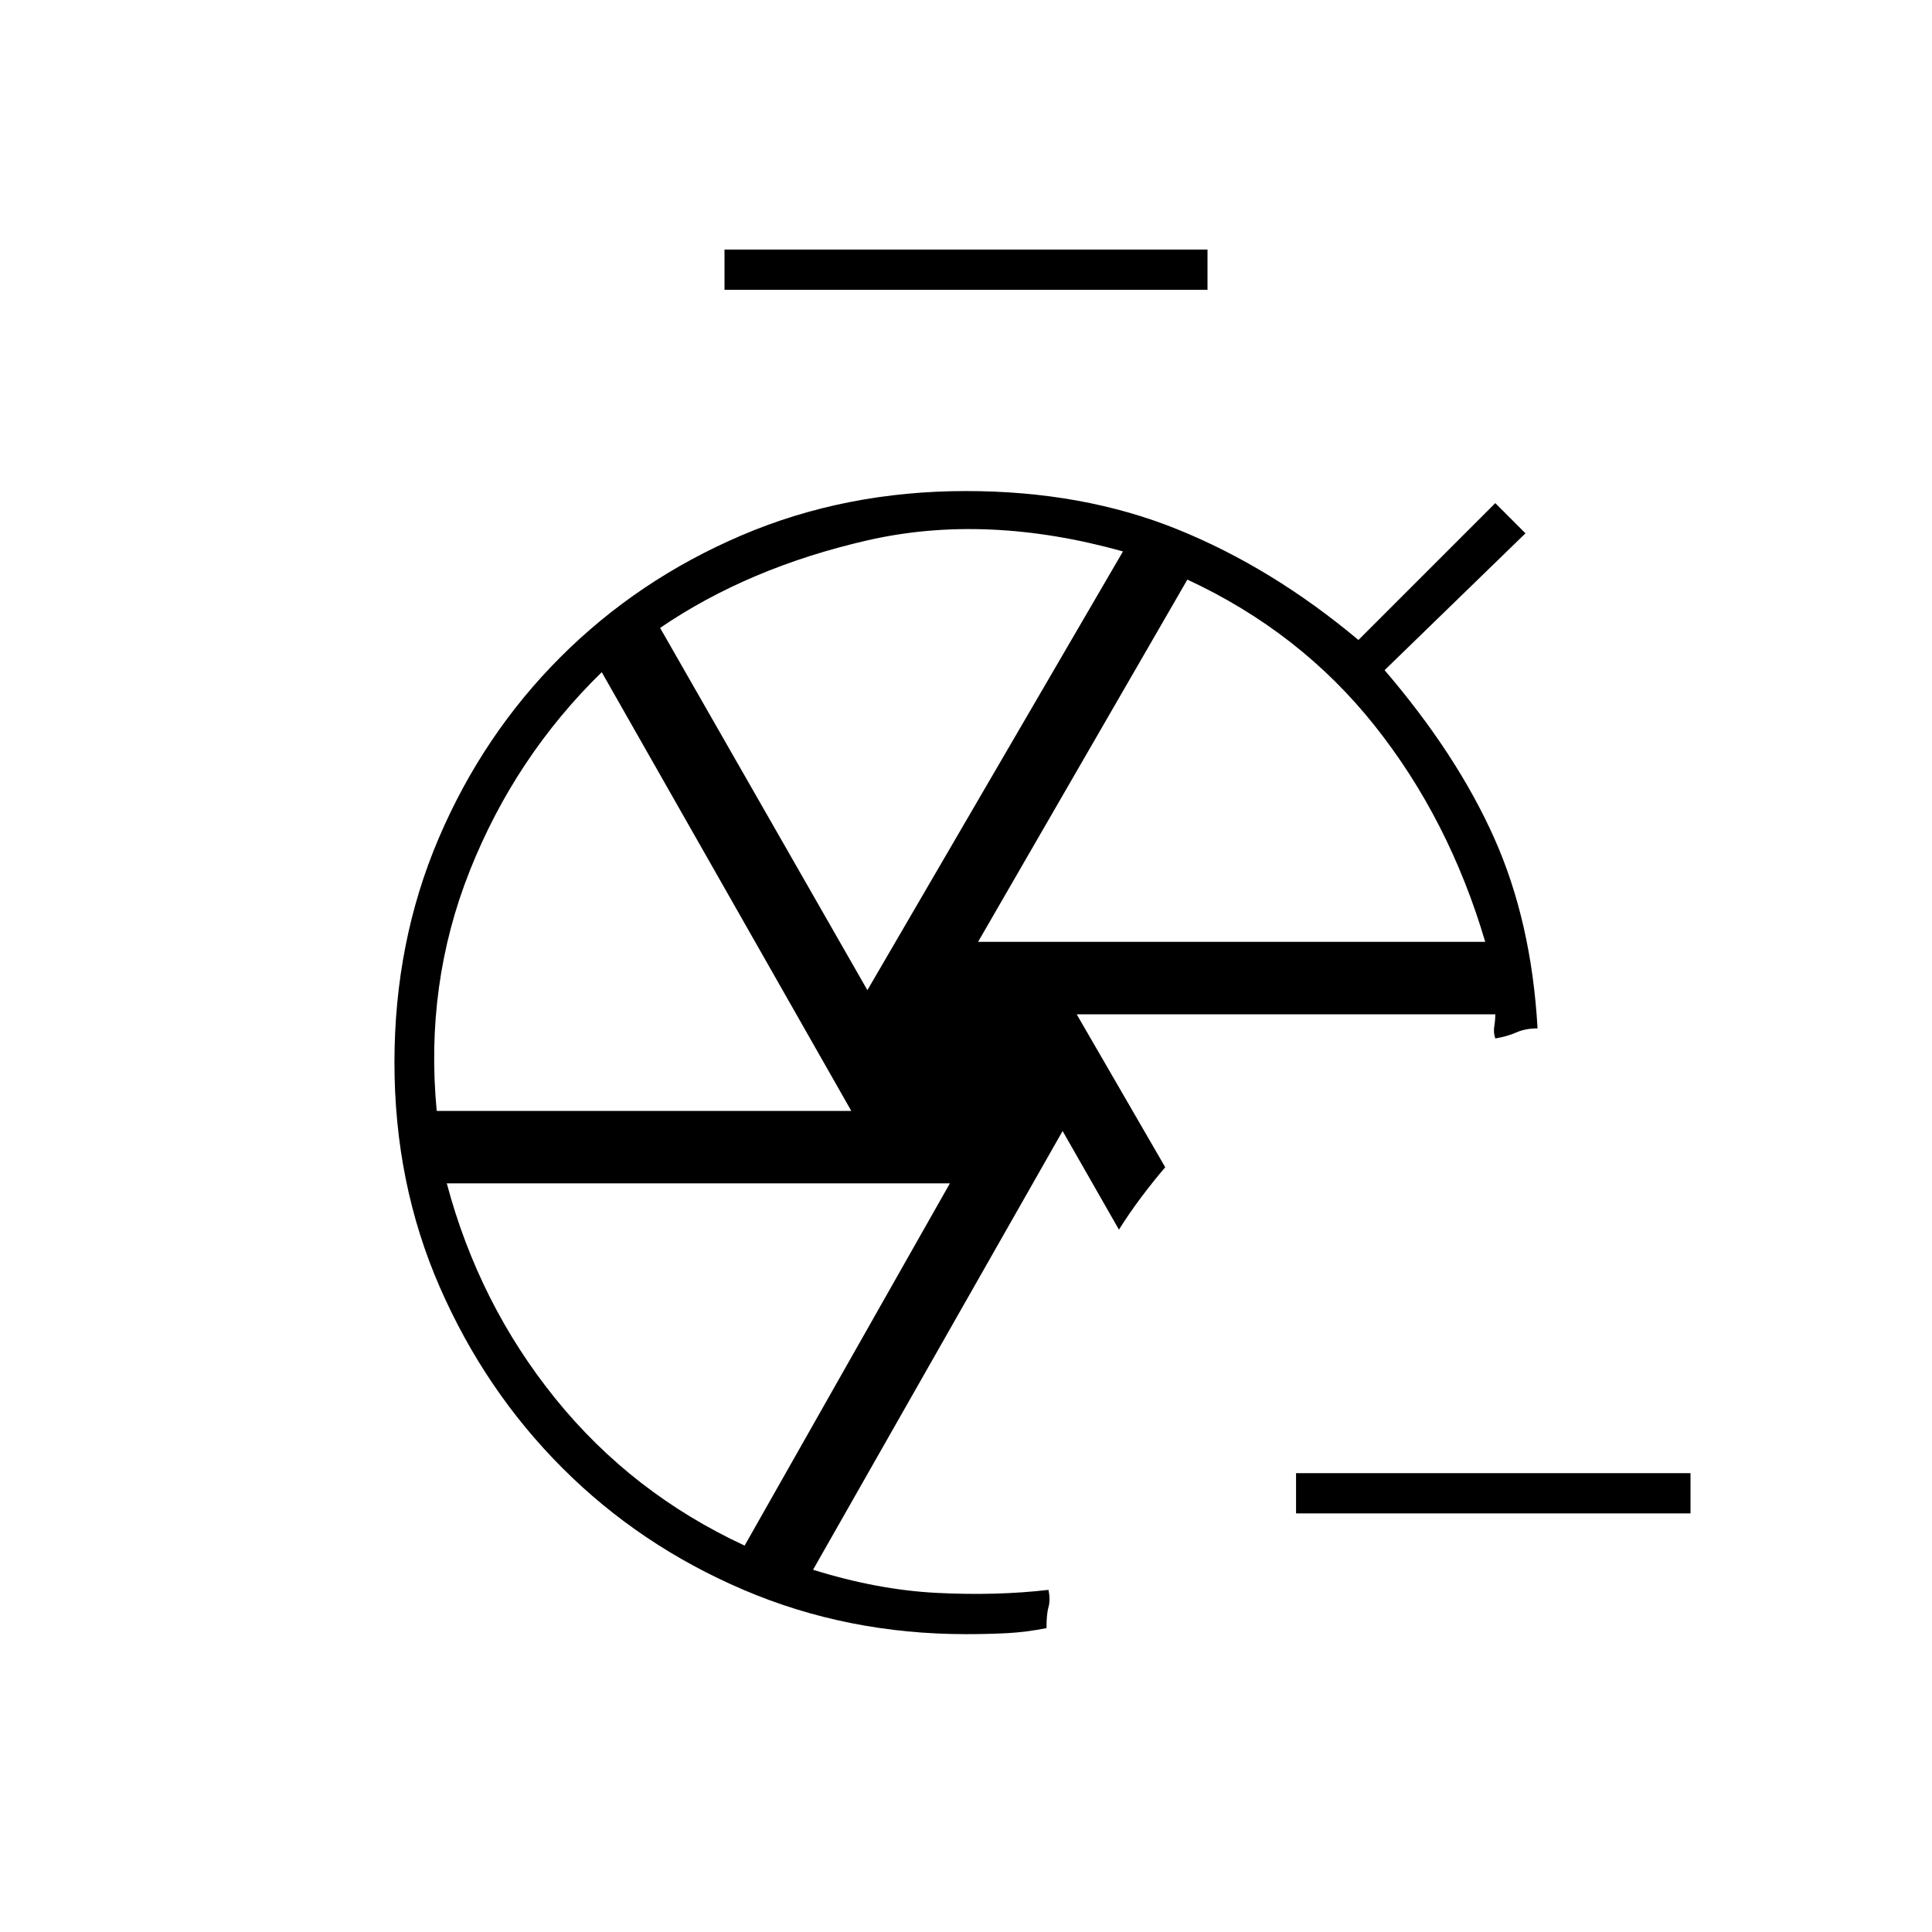 <svg xmlns="http://www.w3.org/2000/svg" height="20" viewBox="0 -960 960 960" width="20"><path d="M840-208H644v-20h196v20ZM480-432Zm55-24 44 76q-6 7-12 15t-11 16l-28-49-124 218q32 10 61.5 11.5T521-170q1 5 0 8.5t-1 10.5q-10 2-19.5 2.5t-20.5.5q-59 0-110.5-22t-90-60.5q-38.5-38.5-61-90T196-432q0-60 22-111.5t60.5-90q38.5-38.5 90-60.5T480-716q58 0 105 19t90 55l68-68 15 15-70 68q36 42 54.5 83.5T764-449q-6 0-10.5 2t-10.5 3q-1-3-.5-6t.5-6H535ZM360-816v-20h240v20H360Zm126 324h252q-18-61-55-107.5T590-672L486-492Zm-55 24 127-218q-68-19-127-5.5T328-648l103 180Zm-214 60h206L299-626q-43 42-65.5 98.5T217-408Zm153 216 102-180H222q16 60 54 107t94 73Z"/></svg>